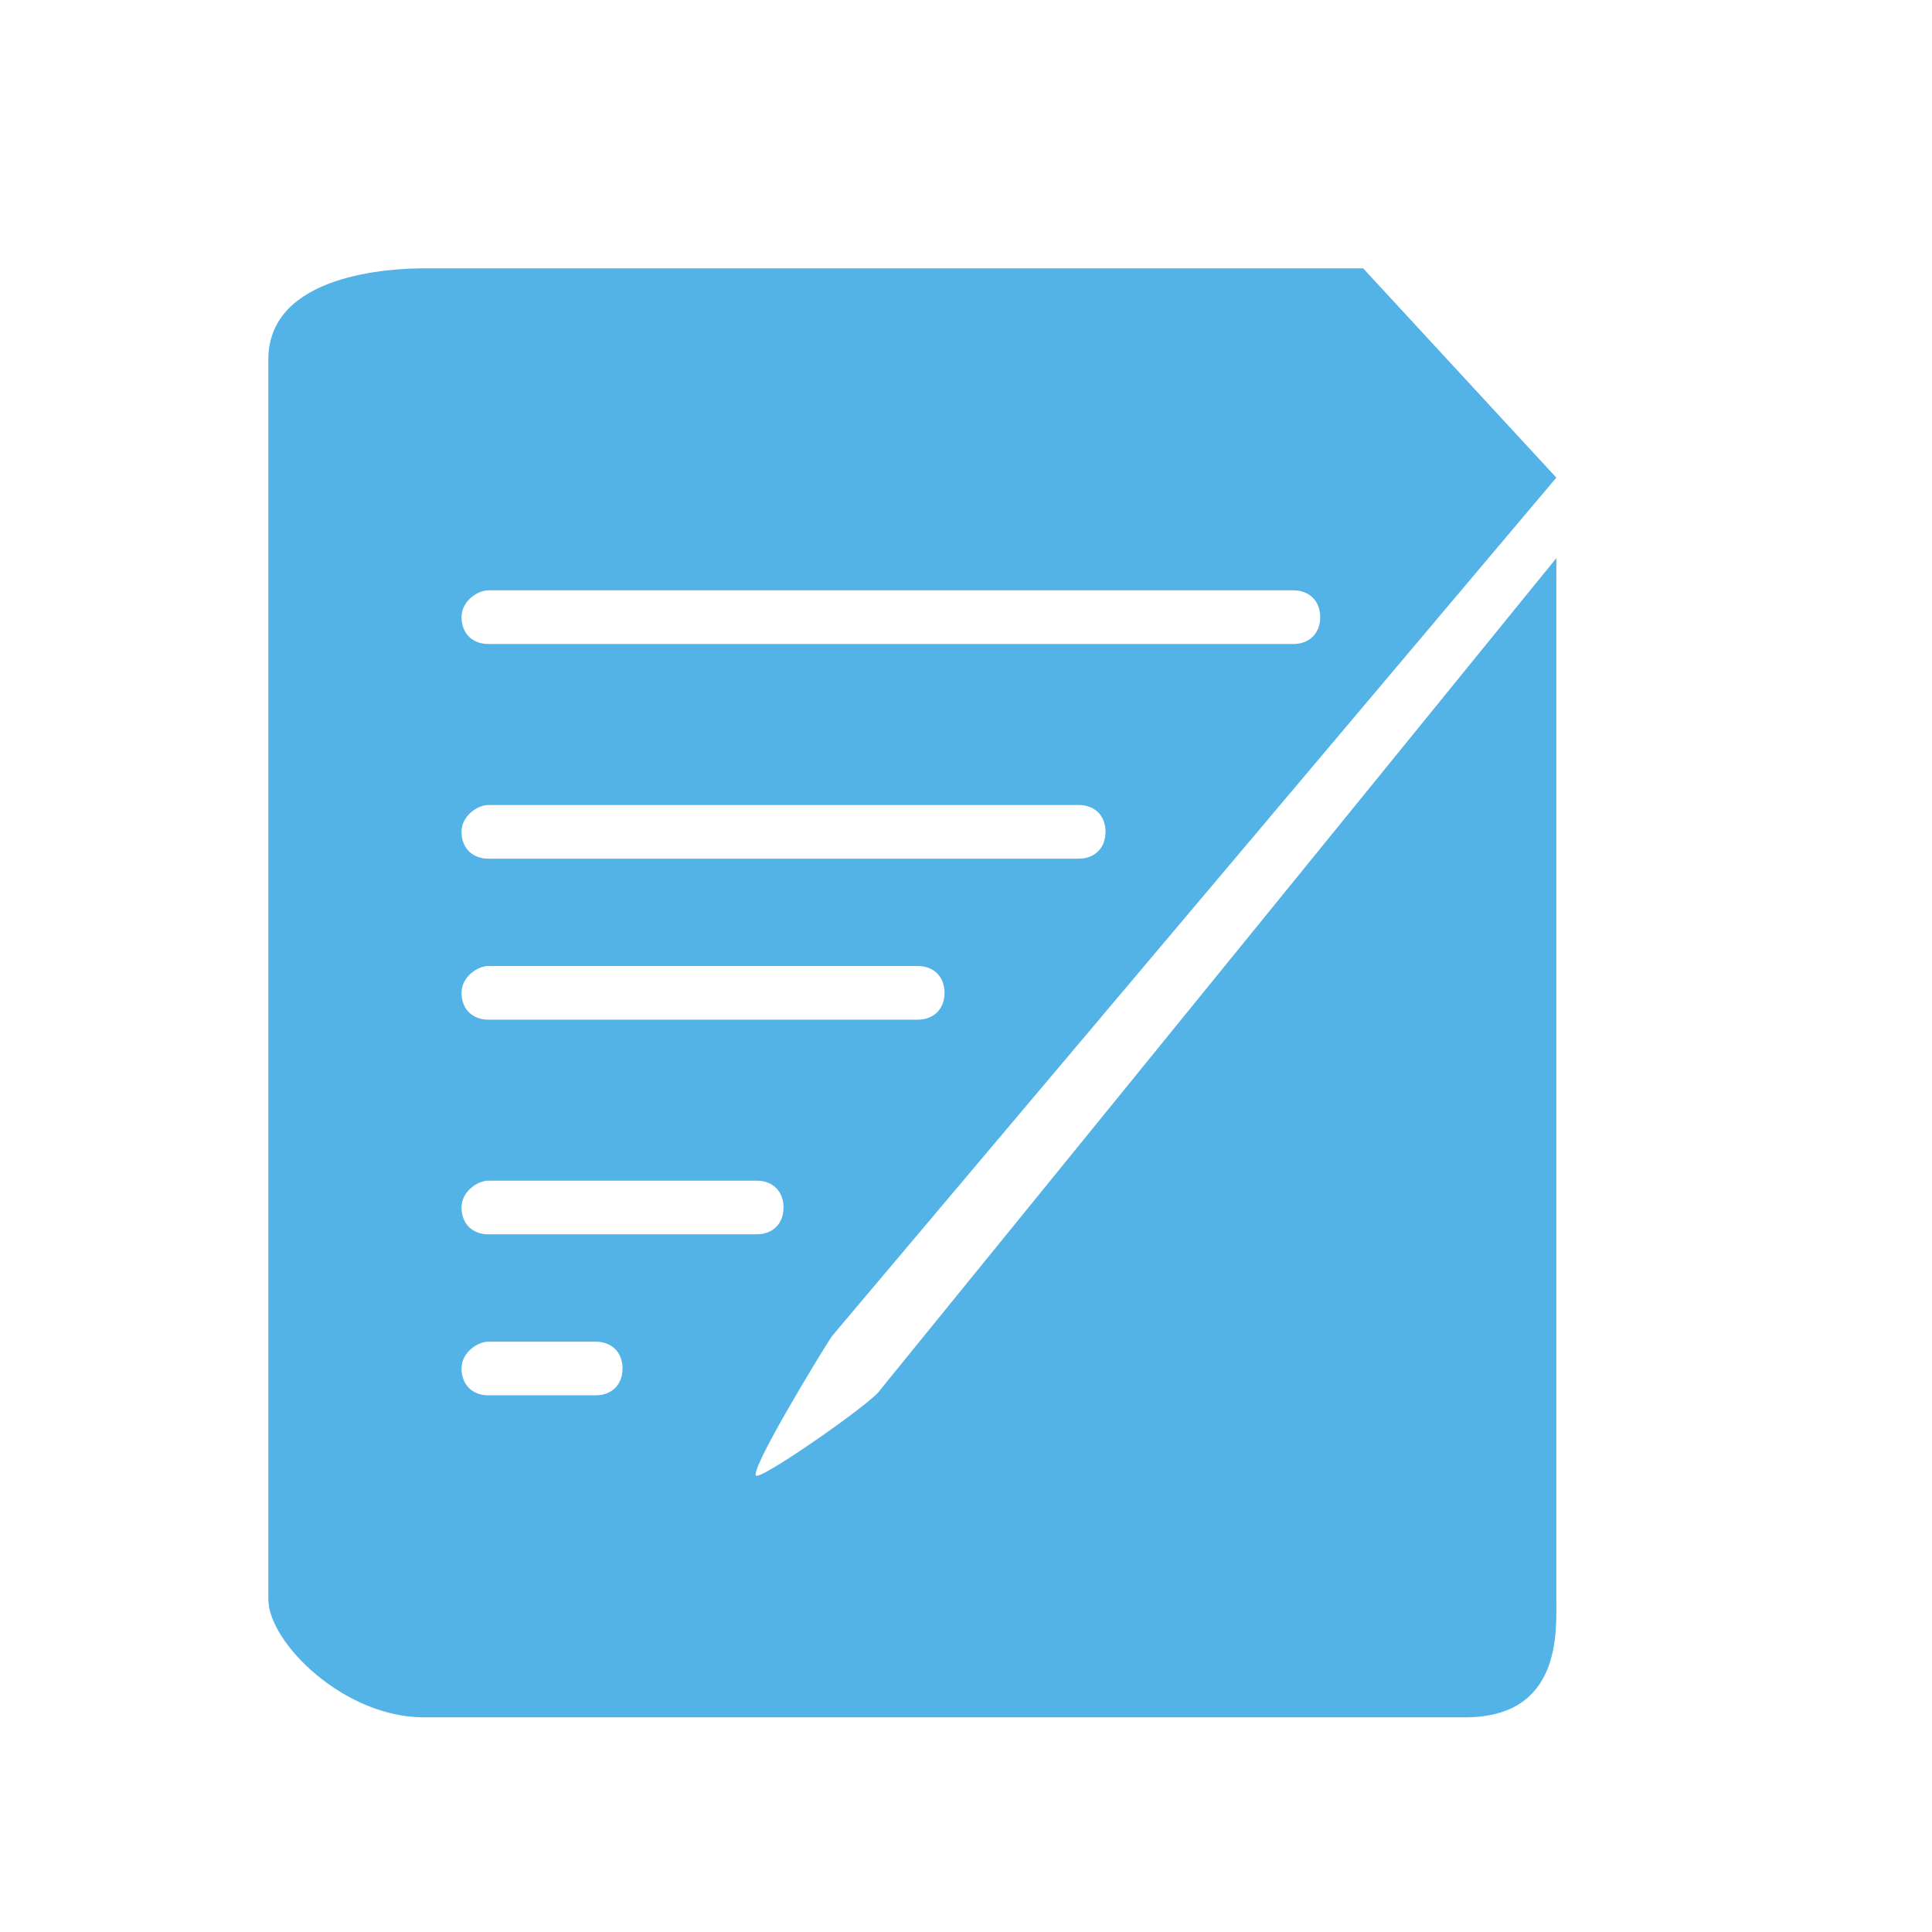 <?xml version="1.0" encoding="utf-8"?>
<!-- Generator: Adobe Illustrator 19.0.0, SVG Export Plug-In . SVG Version: 6.00 Build 0)  -->
<svg version="1.1" id="图层_1" xmlns="http://www.w3.org/2000/svg" xmlns:xlink="http://www.w3.org/1999/xlink" x="0px" y="0px"
	 viewBox="0 0 36 36" style="enable-background:new 0 0 36 36;" xml:space="preserve">
<style type="text/css">
	.st0{fill:#54B3E6;}
</style>
<path id="XMLID_2127_" class="st0" d="M29,29.8V10.4L16.4,25.9c-0.1,0.2-2.1,1.6-2.3,1.6c-0.2,0,1.2-2.3,1.4-2.6L29,8.9L25.4,5H7.9
	C7.3,5,5,5.1,5,6.7v23.1C5,30.6,6.4,32,7.9,32h19.4C29.1,32,29,30.4,29,29.8z M9.1,11h15c0.3,0,0.5,0.2,0.5,0.5S24.4,12,24.1,12h-15
	c-0.3,0-0.5-0.2-0.5-0.5S8.9,11,9.1,11z M9.1,15h11c0.3,0,0.5,0.2,0.5,0.5S20.4,16,20.1,16h-11c-0.3,0-0.5-0.2-0.5-0.5
	S8.9,15,9.1,15z M9.1,18h8c0.3,0,0.5,0.2,0.5,0.5S17.4,19,17.1,19h-8c-0.3,0-0.5-0.2-0.5-0.5S8.9,18,9.1,18z M11.1,26h-2
	c-0.3,0-0.5-0.2-0.5-0.5S8.9,25,9.1,25h2c0.3,0,0.5,0.2,0.5,0.5S11.4,26,11.1,26z M9.1,23c-0.3,0-0.5-0.2-0.5-0.5S8.9,22,9.1,22h5
	c0.3,0,0.5,0.2,0.5,0.5S14.4,23,14.1,23H9.1z"/>
</svg>
